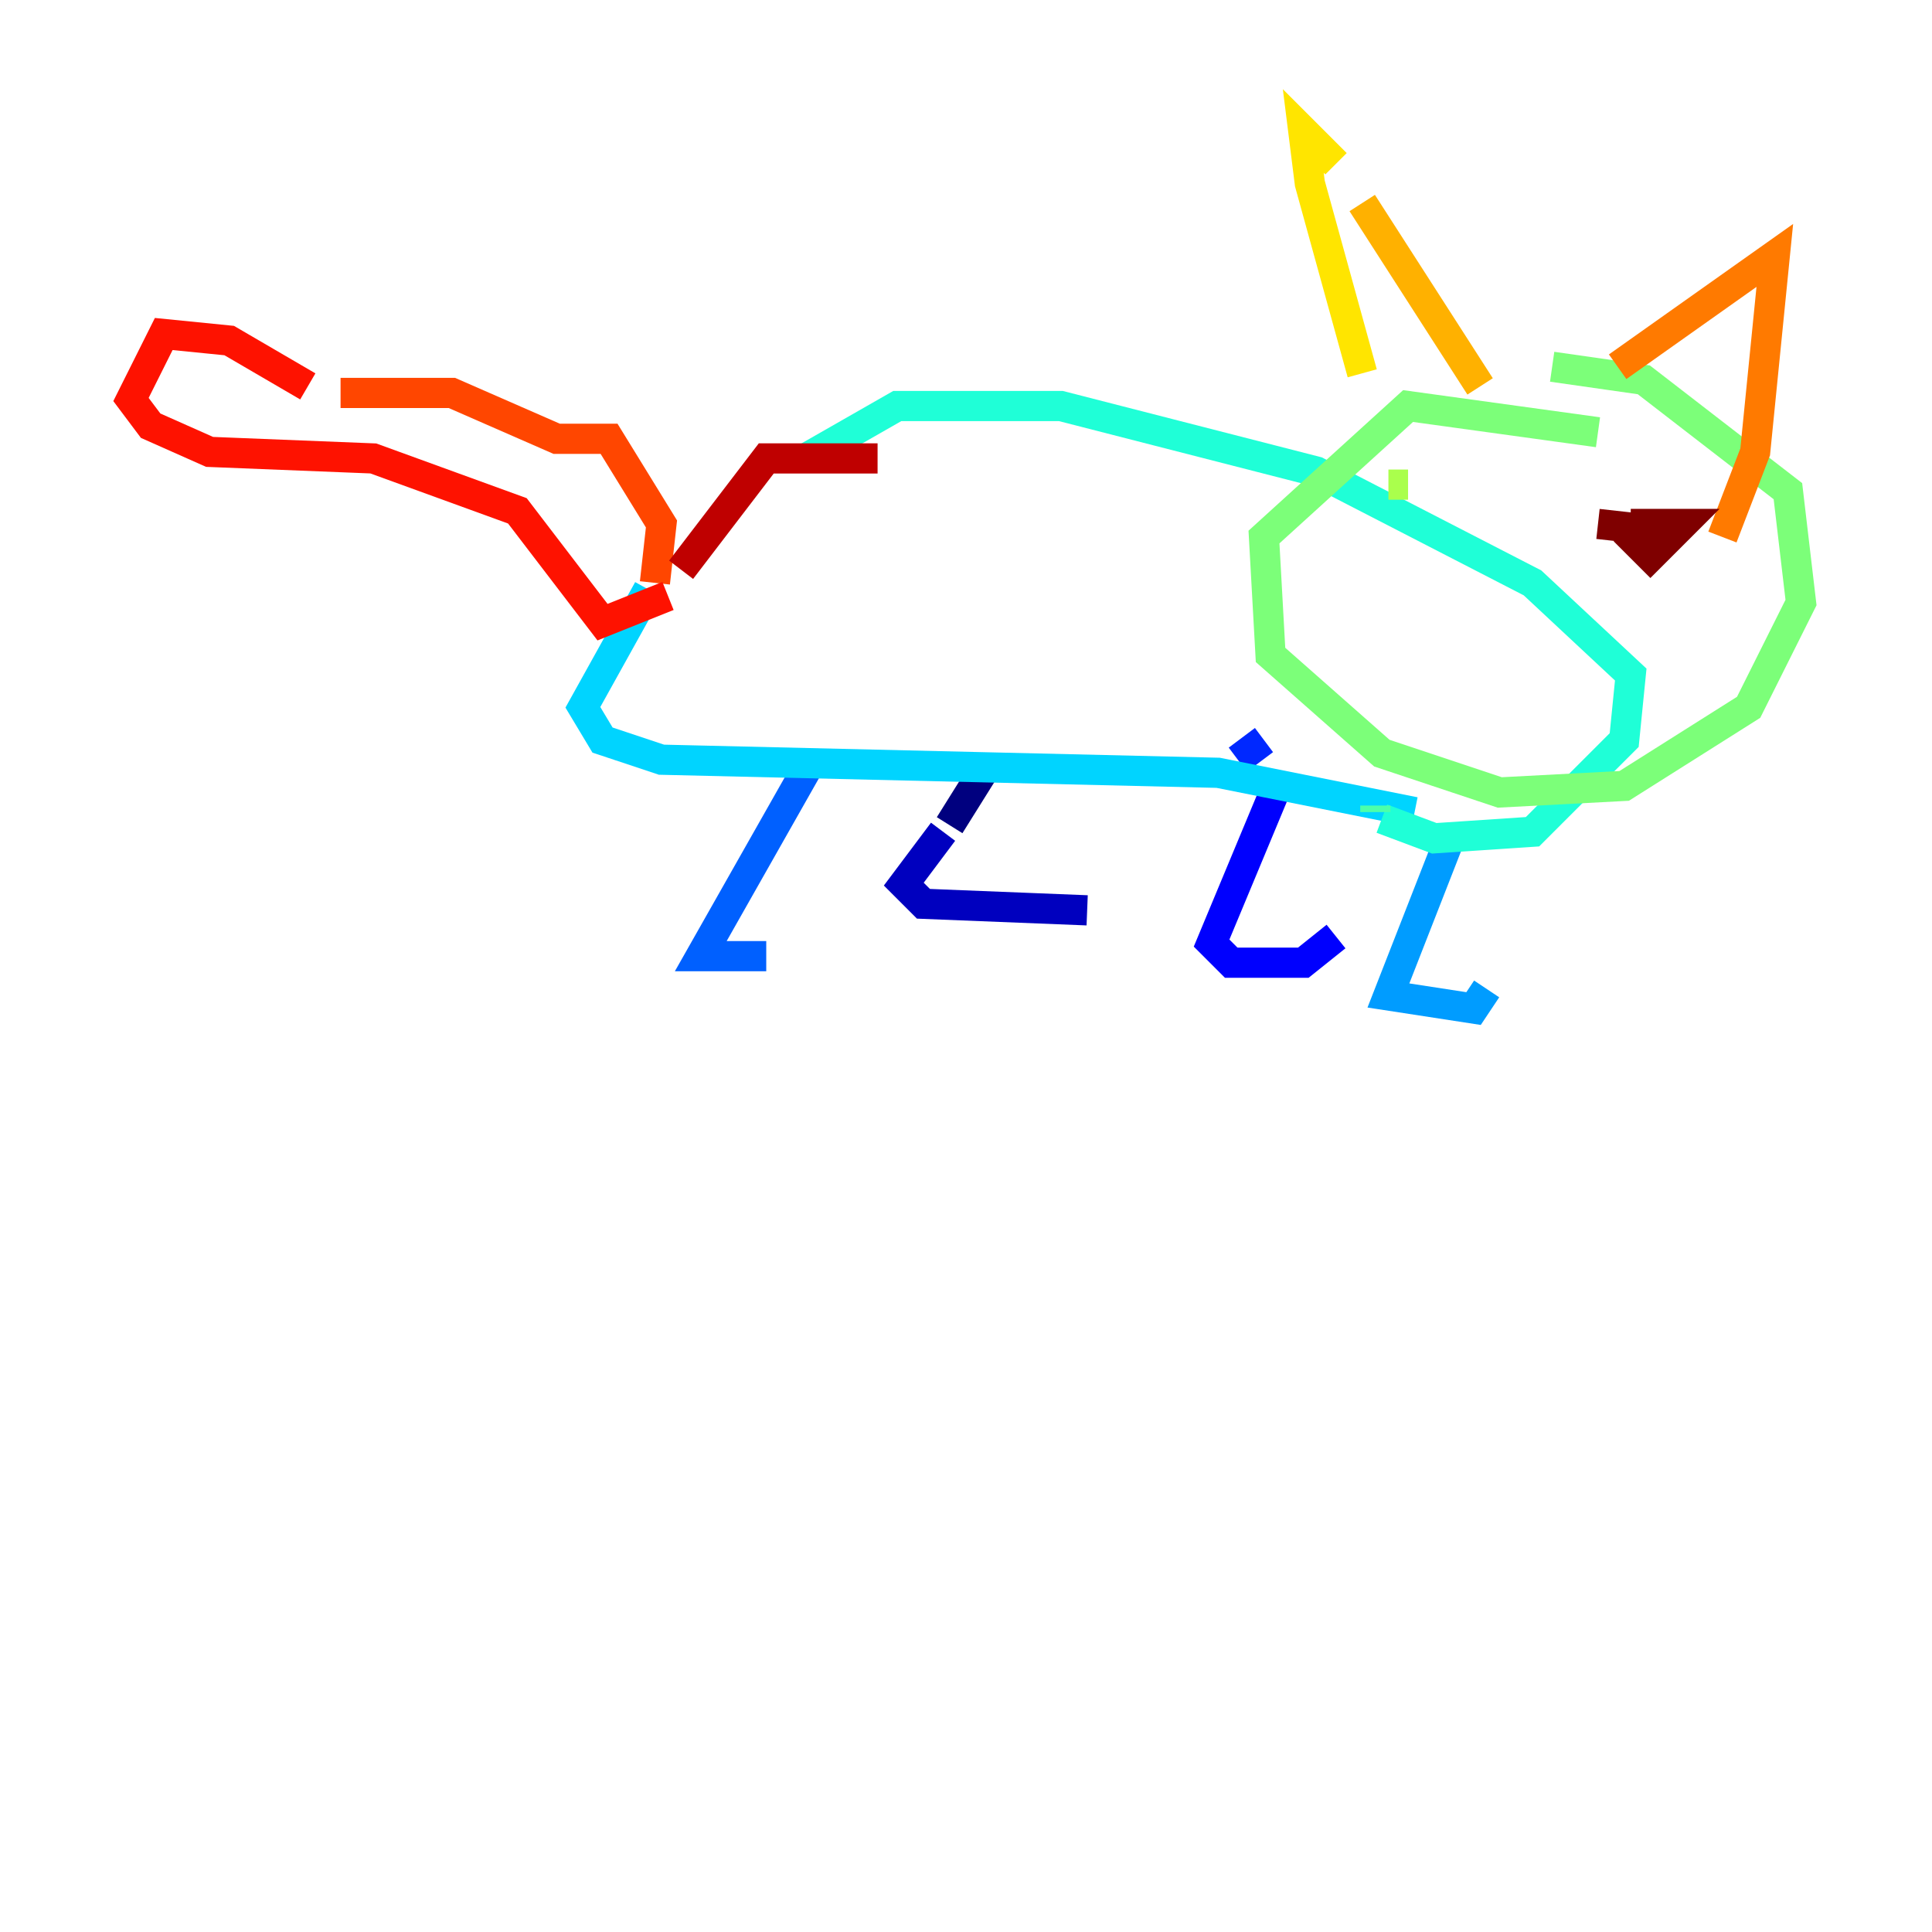 <?xml version="1.0" encoding="utf-8" ?>
<svg baseProfile="tiny" height="128" version="1.2" viewBox="0,0,128,128" width="128" xmlns="http://www.w3.org/2000/svg" xmlns:ev="http://www.w3.org/2001/xml-events" xmlns:xlink="http://www.w3.org/1999/xlink"><defs /><polyline fill="none" points="65.085,51.2 62.915,54.671" stroke="#00007f" stroke-width="2" /><polyline fill="none" points="62.481,55.105 59.878,58.576 61.18,59.878 72.027,60.312" stroke="#0000bf" stroke-width="2" /><polyline fill="none" points="84.61,52.068 80.271,62.481 81.573,63.783 86.346,63.783 88.515,62.047" stroke="#0000fe" stroke-width="2" /><polyline fill="none" points="83.742,49.031 82.007,50.332" stroke="#0028ff" stroke-width="2" /><polyline fill="none" points="53.803,50.332 46.427,63.349 50.766,63.349" stroke="#0060ff" stroke-width="2" /><polyline fill="none" points="95.891,55.973 91.986,65.953 97.627,66.82 98.495,65.519" stroke="#009cff" stroke-width="2" /><polyline fill="none" points="93.722,53.803 80.705,51.2 43.824,50.332 39.919,49.031 38.617,46.861 42.956,39.051" stroke="#00d4ff" stroke-width="2" /><polyline fill="none" points="53.37,30.373 59.444,26.902 70.291,26.902 87.214,31.241 101.532,38.617 108.041,44.691 107.607,49.031 101.532,55.105 95.024,55.539 91.552,54.237" stroke="#1fffd7" stroke-width="2" /><polyline fill="none" points="91.119,53.803 91.119,53.37" stroke="#4cffaa" stroke-width="2" /><polyline fill="none" points="105.871,28.637 93.288,26.902 83.742,35.58 84.176,43.39 91.552,49.898 99.363,52.502 107.607,52.068 115.851,46.861 119.322,39.919 118.454,32.542 108.909,25.166 102.834,24.298" stroke="#7cff79" stroke-width="2" /><polyline fill="none" points="91.986,32.108 93.288,32.108" stroke="#aaff4c" stroke-width="2" /><polyline fill="none" points="108.475,32.976 108.475,32.976" stroke="#d7ff1f" stroke-width="2" /><polyline fill="none" points="90.251,24.732 86.78,12.149 86.346,8.678 88.515,10.848" stroke="#ffe500" stroke-width="2" /><polyline fill="none" points="90.251,13.451 98.061,25.6" stroke="#ffb100" stroke-width="2" /><polyline fill="none" points="107.173,24.298 117.586,16.922 116.285,29.939 114.115,35.58" stroke="#ff7a00" stroke-width="2" /><polyline fill="none" points="43.39,38.617 43.824,34.712 40.352,29.071 36.881,29.071 29.939,26.034 22.563,26.034" stroke="#ff4600" stroke-width="2" /><polyline fill="none" points="20.393,25.6 15.186,22.563 10.848,22.129 8.678,26.468 9.98,28.203 13.885,29.939 24.732,30.373 34.278,33.844 39.919,41.22 44.258,39.485" stroke="#fe1200" stroke-width="2" /><polyline fill="none" points="45.125,37.749 50.766,30.373 58.142,30.373" stroke="#bf0000" stroke-width="2" /><polyline fill="none" points="108.041,34.712 111.512,34.712 109.342,36.881 108.475,36.014 109.776,35.146 105.871,34.712" stroke="#7f0000" stroke-width="2" /></svg>
